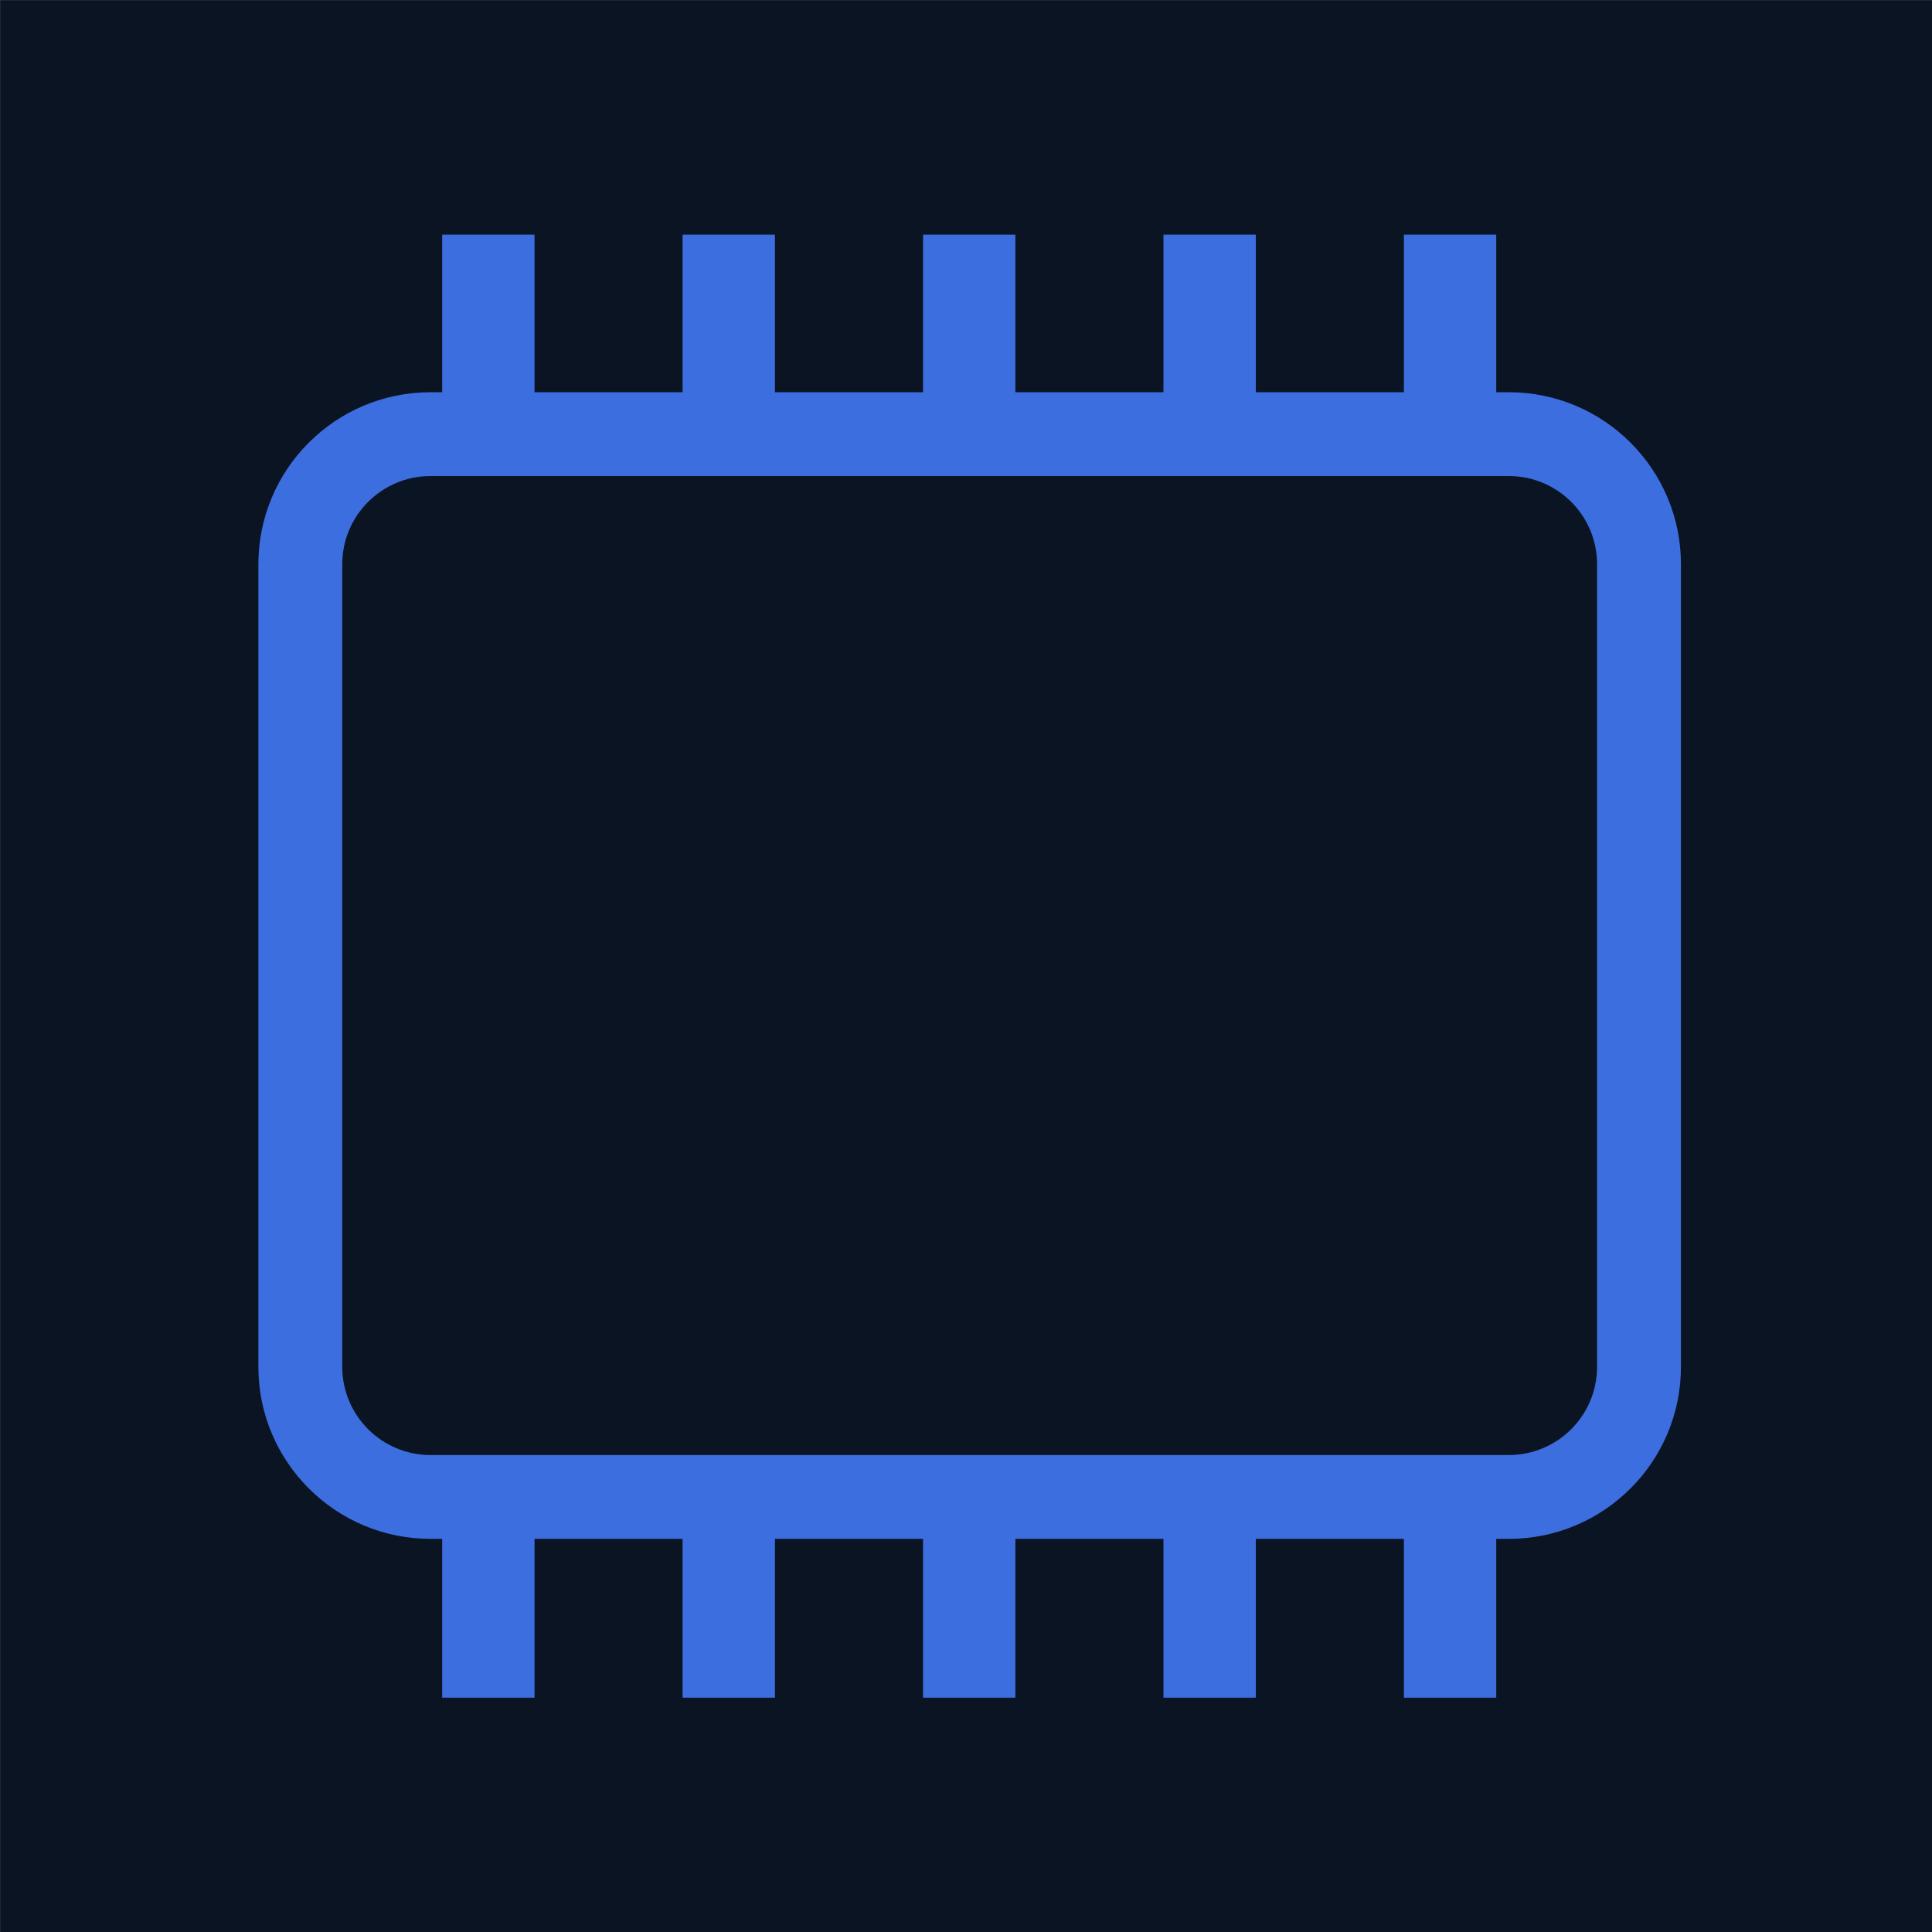 <?xml version="1.0" encoding="UTF-8" standalone="no"?>
<!DOCTYPE svg PUBLIC "-//W3C//DTD SVG 1.1//EN" "http://www.w3.org/Graphics/SVG/1.1/DTD/svg11.dtd">
<svg width="100%" height="100%" viewBox="0 0 288 288" version="1.1" xmlns="http://www.w3.org/2000/svg" xmlns:xlink="http://www.w3.org/1999/xlink" xml:space="preserve" xmlns:serif="http://www.serif.com/" style="fill-rule:evenodd;clip-rule:evenodd;stroke-linecap:square;stroke-linejoin:round;stroke-miterlimit:1.5;">
    <g transform="matrix(1.601,0,0,1.732,-93.983,-80.81)">
        <rect x="58.709" y="46.662" width="179.906" height="166.299" style="fill:rgb(10,20,35);"/>
    </g>
    <g transform="matrix(0.512,0,0,0.5,-2.978,0)">
        <g transform="matrix(1.051,0,0,1.055,-21.441,-29.648)">
            <path d="M491.591,187.548L491.591,414.37C491.591,441.196 470.226,462.975 443.911,462.975L145.192,462.975C118.876,462.975 97.512,441.196 97.512,414.37L97.512,187.548C97.512,160.723 118.876,138.944 145.192,138.944L443.911,138.944C470.226,138.944 491.591,160.723 491.591,187.548ZM468.355,187.548C468.355,173.796 457.402,162.63 443.911,162.63L145.192,162.63C131.701,162.63 120.748,173.796 120.748,187.548L120.748,414.37C120.748,428.123 131.701,439.289 145.192,439.289L443.911,439.289C457.402,439.289 468.355,428.123 468.355,414.37L468.355,187.548Z" style="fill:rgb(61,110,224);"/>
        </g>
        <g transform="matrix(1,0,0,0.825,0,20.81)">
            <path d="M288,116.661L288,73" style="fill:none;stroke:rgb(61,110,224);stroke-width:26.89px;"/>
        </g>
        <g transform="matrix(1,0,0,0.825,-70,20.81)">
            <path d="M288,116.661L288,73" style="fill:none;stroke:rgb(61,110,224);stroke-width:26.89px;"/>
        </g>
        <g transform="matrix(1,0,0,0.825,-140,20.81)">
            <path d="M288,116.661L288,73" style="fill:none;stroke:rgb(61,110,224);stroke-width:26.89px;"/>
        </g>
        <g transform="matrix(1,0,0,0.825,70,20.81)">
            <path d="M288,116.661L288,73" style="fill:none;stroke:rgb(61,110,224);stroke-width:26.89px;"/>
        </g>
        <g transform="matrix(1,0,0,0.825,140,20.81)">
            <path d="M288,116.661L288,73" style="fill:none;stroke:rgb(61,110,224);stroke-width:26.89px;"/>
        </g>
        <g transform="matrix(1,0,0,0.825,0,398.81)">
            <path d="M288,116.661L288,73" style="fill:none;stroke:rgb(61,110,224);stroke-width:26.89px;"/>
        </g>
        <g transform="matrix(1,0,0,0.825,-70,398.81)">
            <path d="M288,116.661L288,73" style="fill:none;stroke:rgb(61,110,224);stroke-width:26.89px;"/>
        </g>
        <g transform="matrix(1,0,0,0.825,-140,398.81)">
            <path d="M288,116.661L288,73" style="fill:none;stroke:rgb(61,110,224);stroke-width:26.89px;"/>
        </g>
        <g transform="matrix(1,0,0,0.825,70,398.81)">
            <path d="M288,116.661L288,73" style="fill:none;stroke:rgb(61,110,224);stroke-width:26.89px;"/>
        </g>
        <g transform="matrix(1,0,0,0.825,140,398.81)">
            <path d="M288,116.661L288,73" style="fill:none;stroke:rgb(61,110,224);stroke-width:26.89px;"/>
        </g>
    </g>
</svg>

